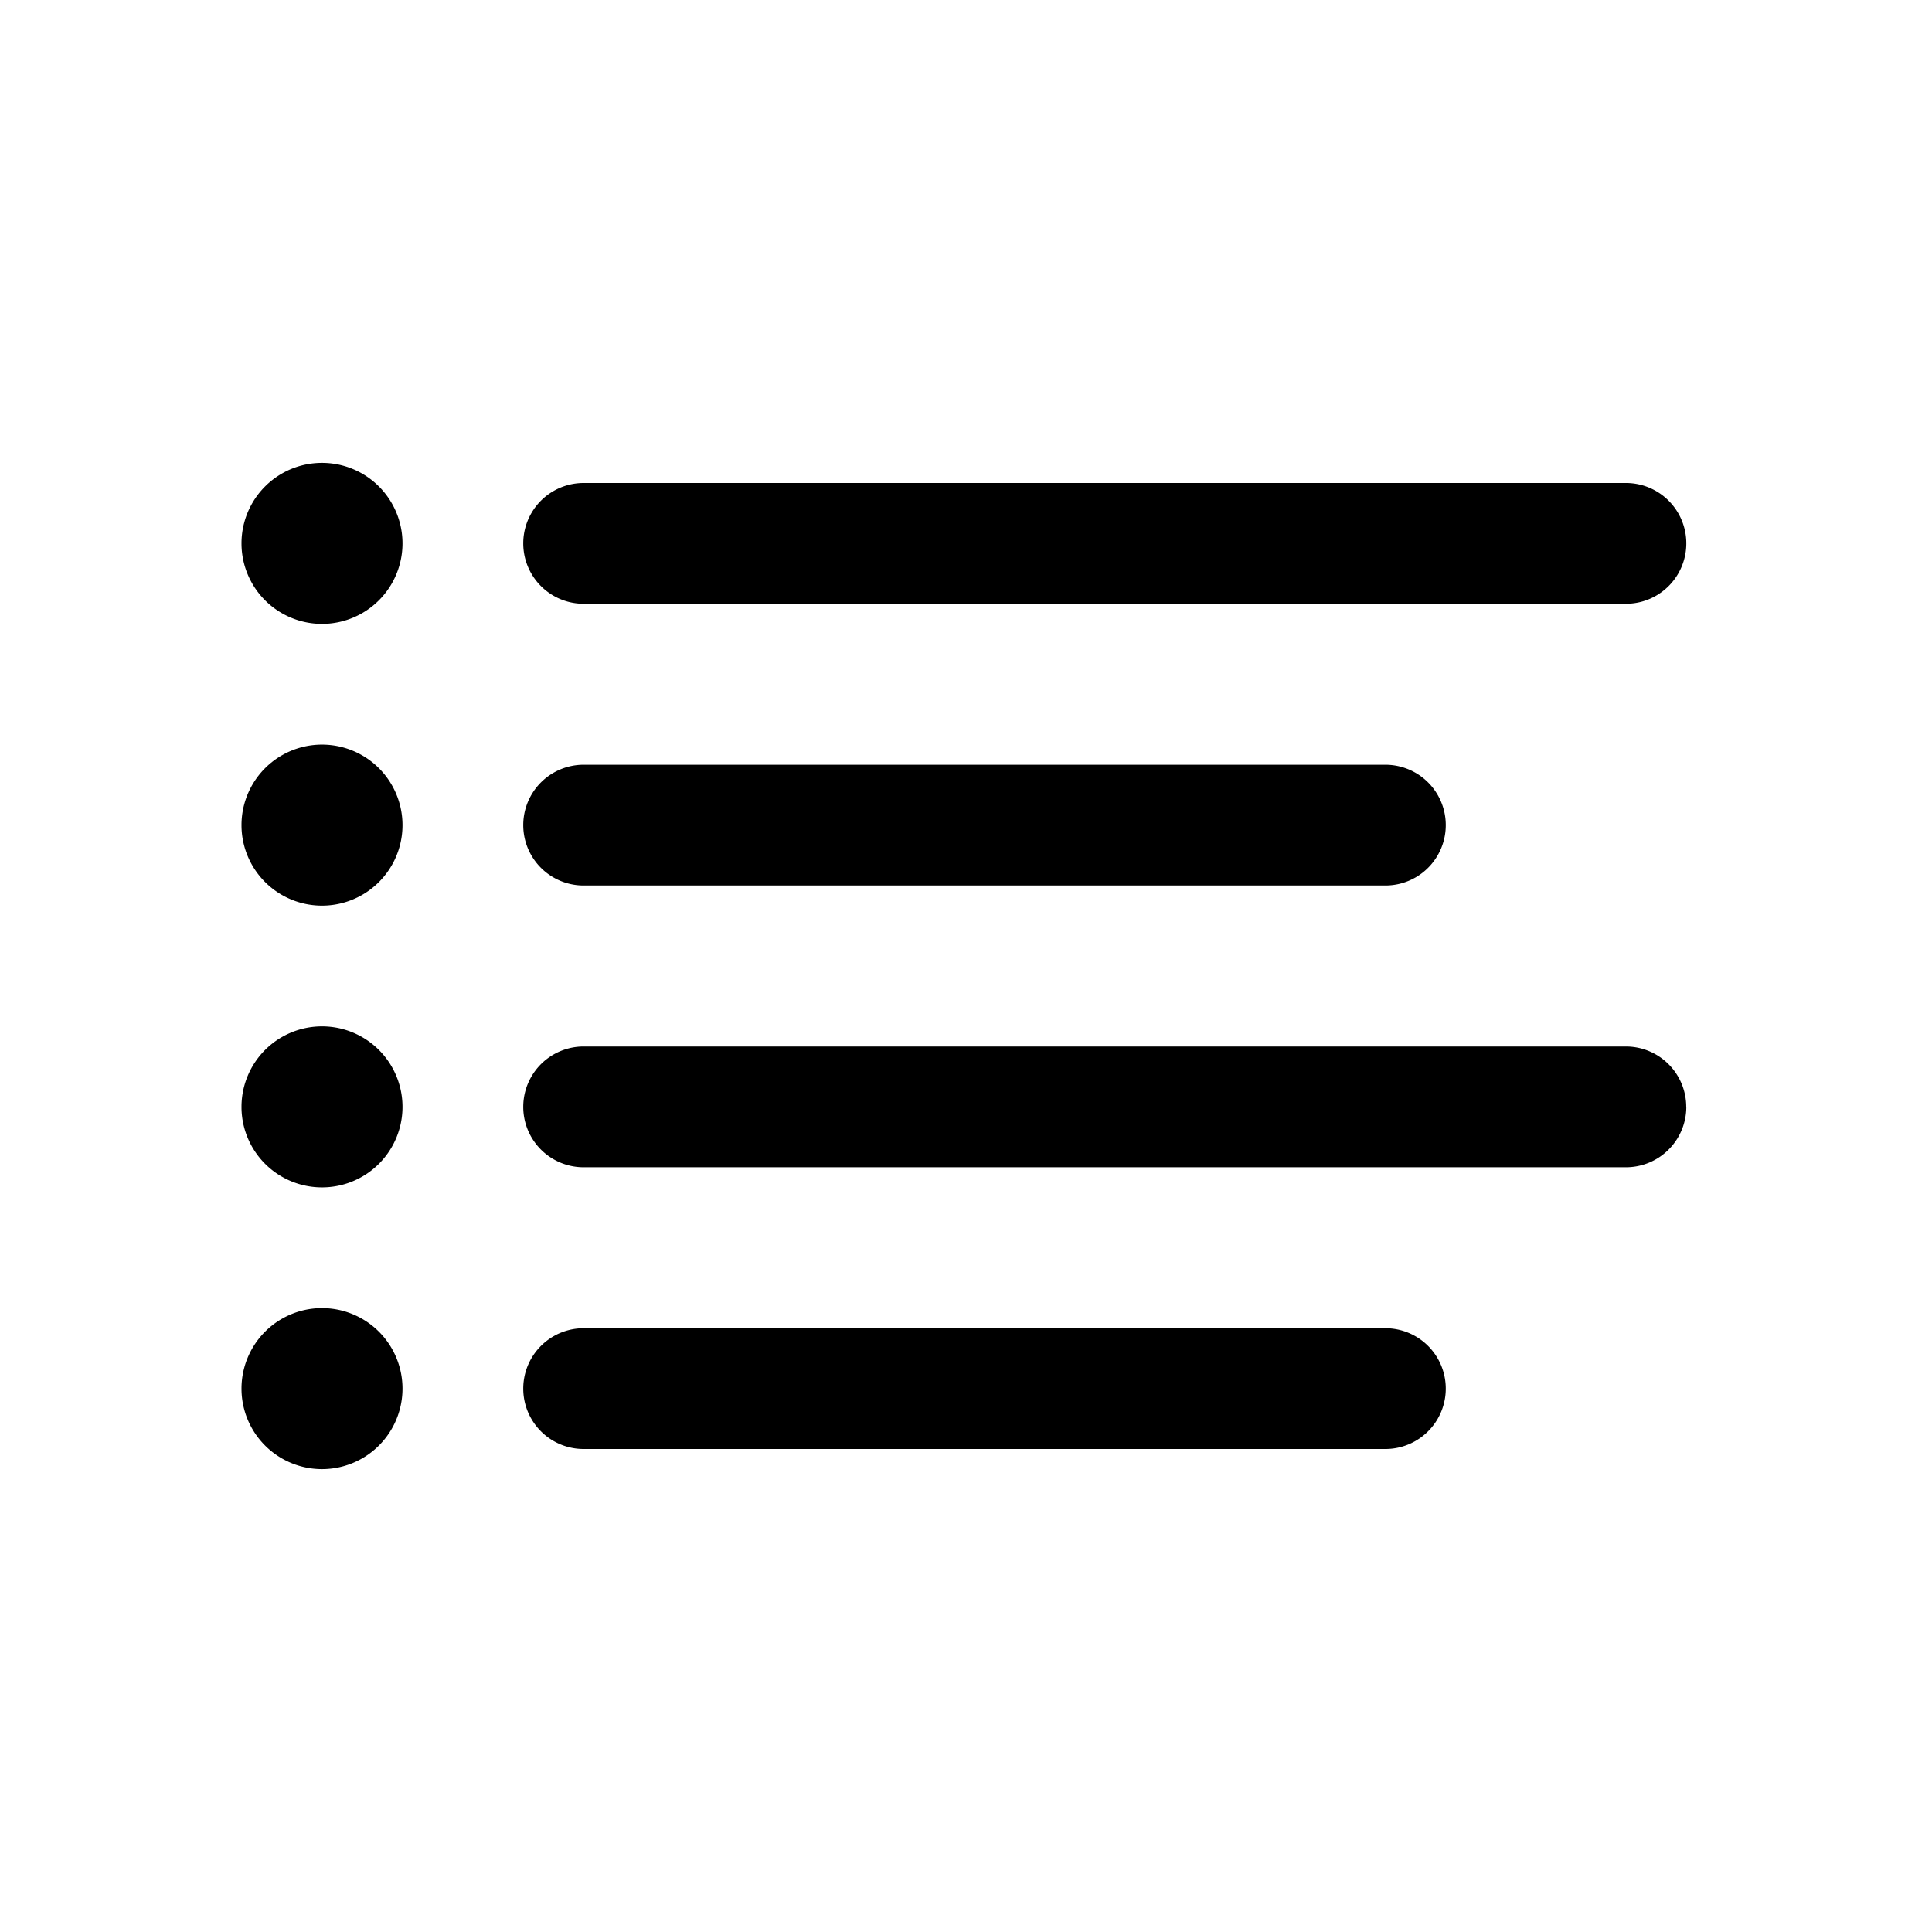 <svg xmlns="http://www.w3.org/2000/svg" width="24" height="24" viewBox="0 0 24 24"><path fill="currentColor" fill-rule="evenodd" d="M5 6.75a1 1 0 11-2 0 1 1 0 012 0m15.198.75a.75.75 0 000-1.5H7.25a.75.75 0 100 1.5zM17.21 11a.75.75 0 000-1.5H7.25a.75.75 0 000 1.5zm3.738 2.75a.75.75 0 01-.75.75H7.25a.75.75 0 010-1.5h12.947a.75.75 0 01.75.75M17.21 18a.75.75 0 000-1.5H7.25a.75.75 0 000 1.5zM4 11.25a1 1 0 100-2 1 1 0 000 2m1 2.5a1 1 0 11-2 0 1 1 0 012 0m-1 4.5a1 1 0 100-2 1 1 0 000 2" clip-rule="evenodd"/></svg>